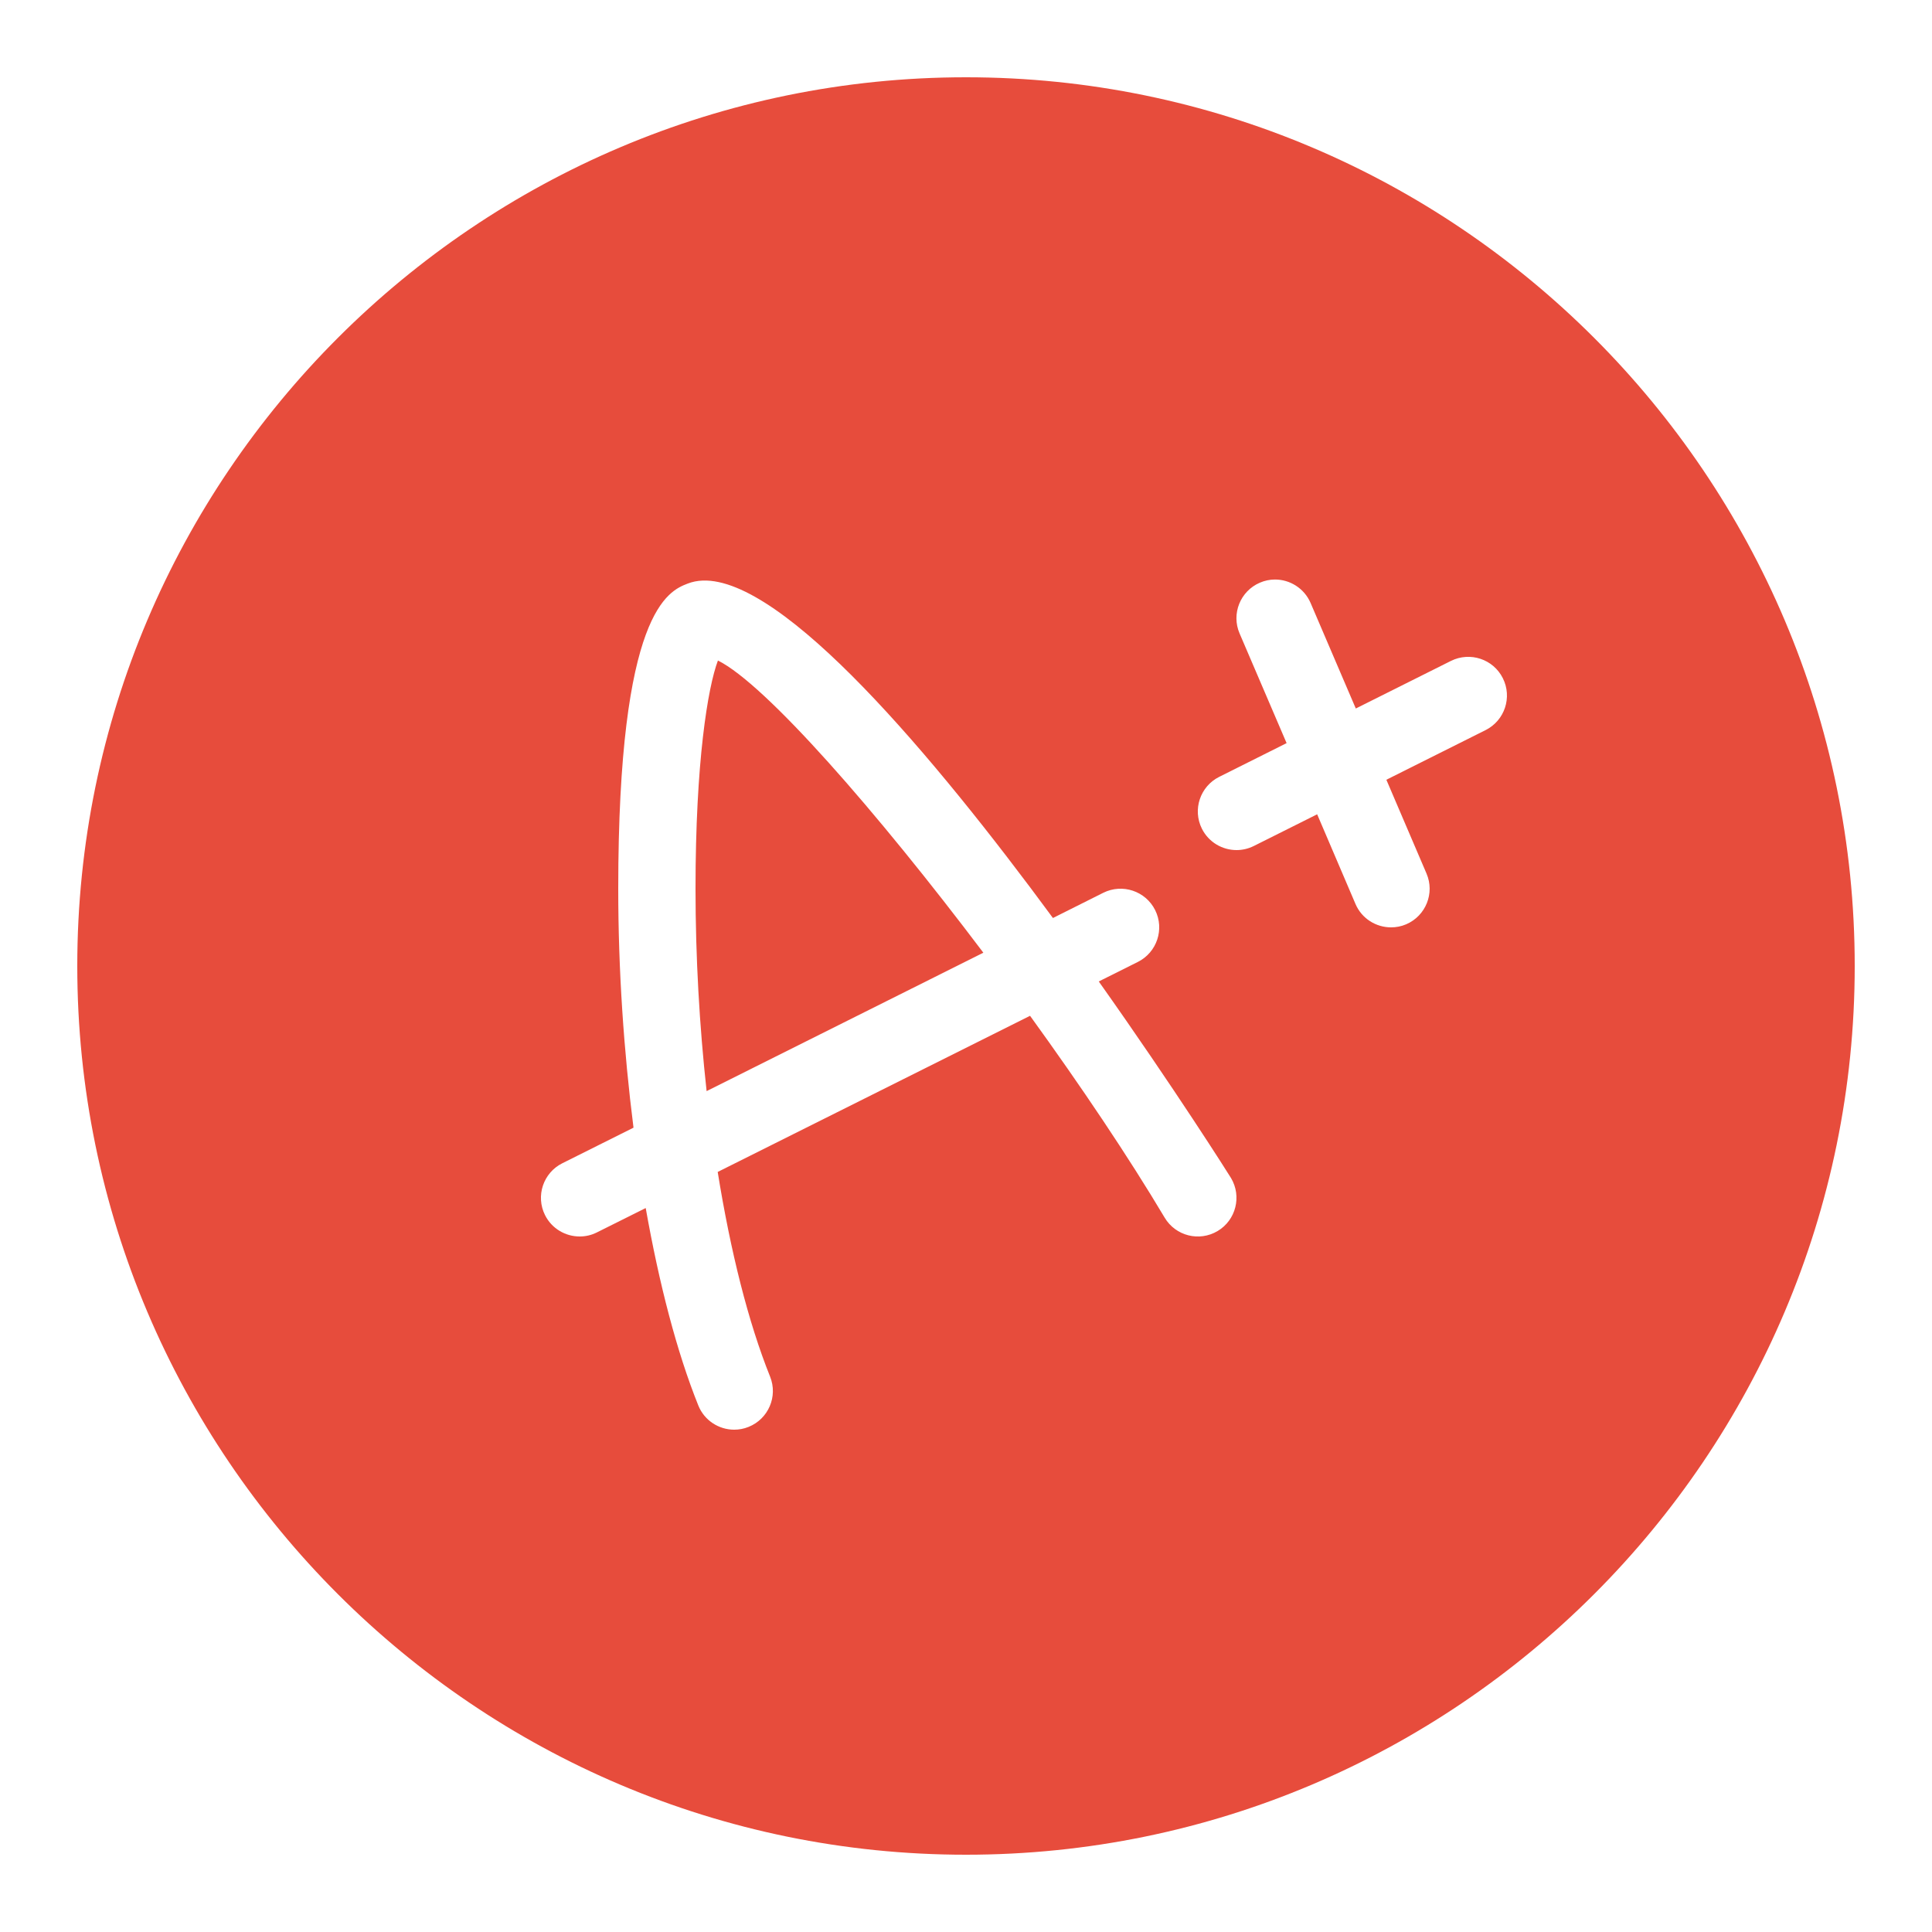 <svg xmlns="http://www.w3.org/2000/svg" x="0px" y="0px"
     width="22" height="22"
     viewBox="0 0 50 50"
     style="fill:#e74c3c;">    <path d="M 25 2 C 12.317 2 2 12.317 2 25 C 2 37.683 12.317 48 25 48 C 37.683 48 48 37.683 48 25 C 48 12.317 37.683 2 25 2 z M 32.992 14.998 C 33.381 14.996 33.754 15.224 33.918 15.605 L 35.088 18.336 L 37.551 17.104 C 38.046 16.859 38.645 17.057 38.893 17.551 C 39.142 18.047 38.941 18.647 38.447 18.895 L 35.879 20.18 L 36.918 22.607 C 37.136 23.114 36.9 23.702 36.393 23.92 C 36.266 23.975 36.132 24 36 24 C 35.612 24 35.242 23.774 35.08 23.395 L 34.088 21.074 L 32.447 21.895 C 32.304 21.966 32.152 22 32.002 22 C 31.635 22 31.281 21.798 31.105 21.447 C 30.858 20.953 31.059 20.352 31.553 20.105 L 33.297 19.232 L 32.08 16.393 C 31.862 15.886 32.098 15.298 32.605 15.08 C 32.731 15.025 32.862 14.999 32.992 14.998 z M 18.188 15.025 C 20.28 14.952 24.157 19.555 27.25 23.758 L 28.553 23.105 C 29.047 22.859 29.648 23.059 29.895 23.553 C 30.142 24.047 29.941 24.648 29.447 24.895 L 28.436 25.4 C 30.398 28.169 31.823 30.426 31.859 30.488 C 32.141 30.962 31.986 31.577 31.512 31.859 C 31.037 32.142 30.424 31.987 30.141 31.512 C 29.21 29.947 27.978 28.114 26.658 26.289 L 18.574 30.33 C 18.905 32.382 19.365 34.222 19.93 35.627 C 20.136 36.14 19.886 36.722 19.373 36.928 C 19.25 36.978 19.124 37 19 37 C 18.604 37 18.229 36.763 18.072 36.373 C 17.515 34.988 17.058 33.222 16.711 31.264 L 15.447 31.895 C 15.304 31.967 15.152 32 15.002 32 C 14.635 32 14.281 31.798 14.105 31.447 C 13.858 30.953 14.059 30.352 14.553 30.105 L 16.395 29.184 C 16.144 27.206 16 25.102 16 23 C 16 15.804 17.304 15.295 17.795 15.104 C 17.918 15.056 18.048 15.03 18.188 15.025 z M 18.58 17.094 C 18.317 17.793 18 19.715 18 23 C 18 24.777 18.102 26.553 18.287 28.238 L 25.449 24.656 C 22.69 21 19.815 17.709 18.58 17.094 z"></path></svg>